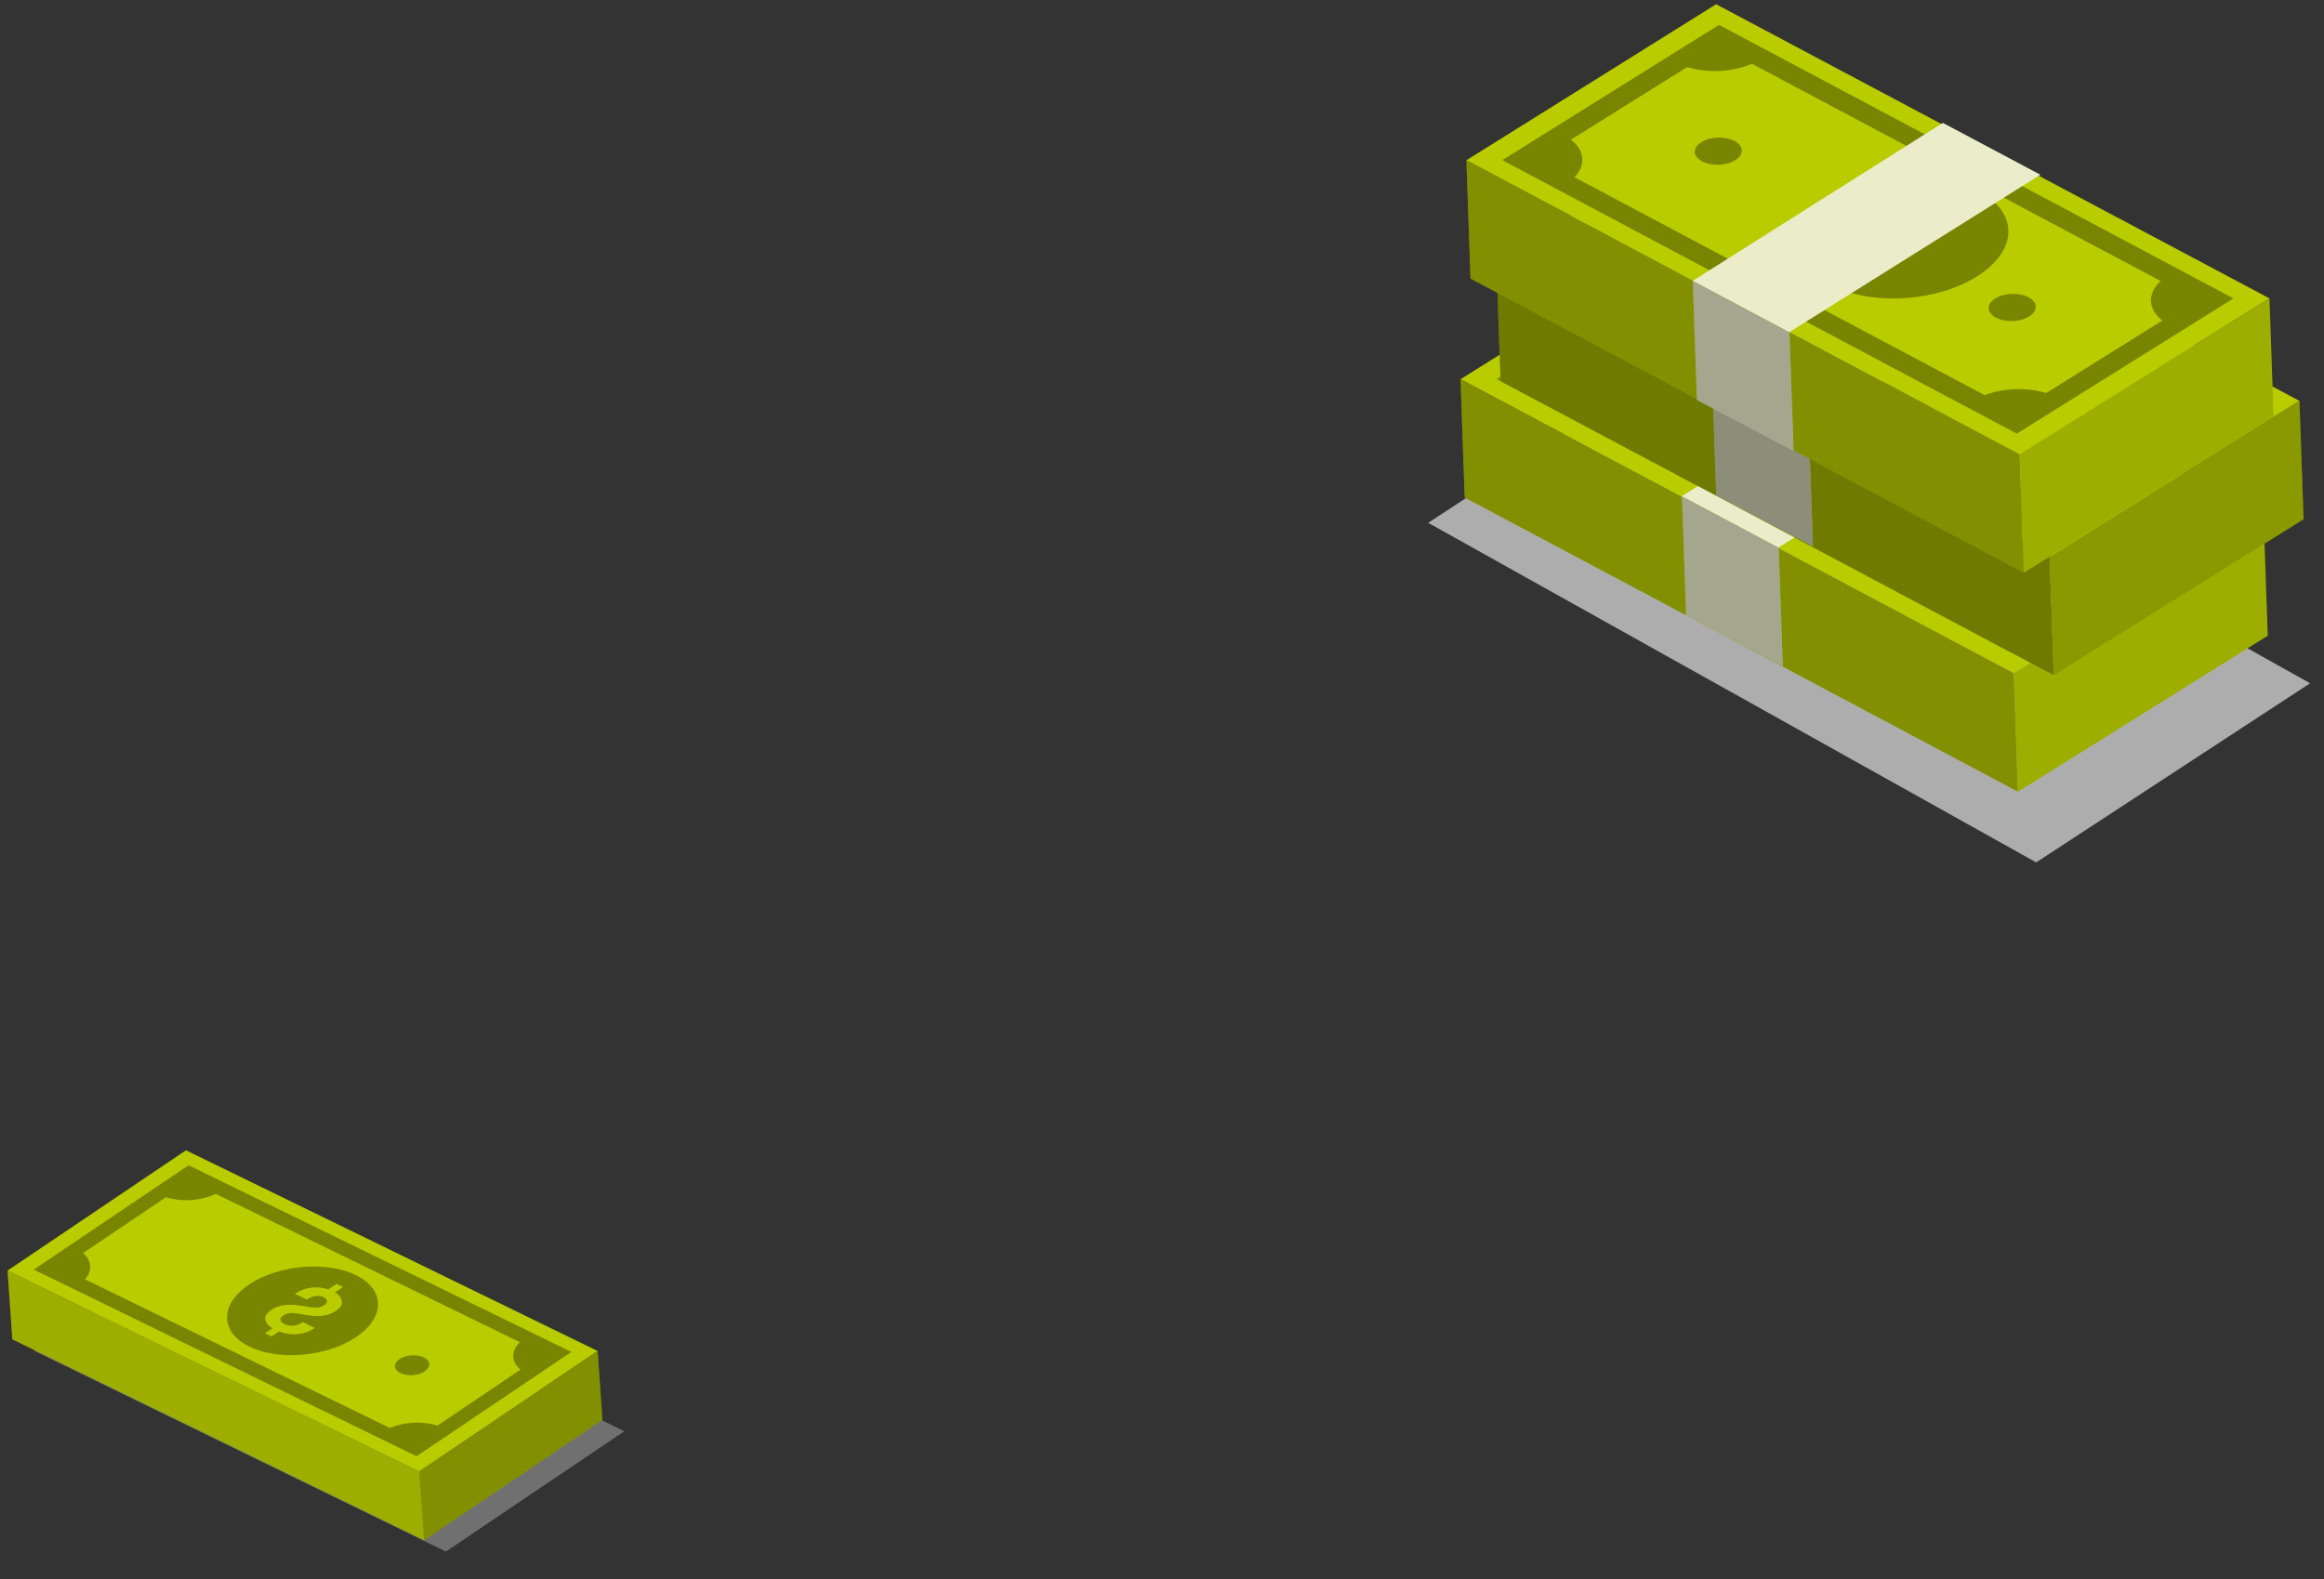 <svg xmlns="http://www.w3.org/2000/svg" width="586.288" height="398.499" viewBox="0 0 586.288 398.499">
    <rect x="0" y="0" width="586.288" height="398.499" fill="#333333" stroke="none"/>
    <defs>
        <style>
            .cls-4{opacity:.3}.cls-10,.cls-3,.cls-4,.cls-5{isolation:isolate}.cls-2{fill:#b9cc00}.cls-3{opacity:.35}.cls-5{opacity:.15}.cls-7{fill:#839100}.cls-8{fill:#a2c900}.cls-9{fill:#ebedca}.cls-10{opacity:.4}
        </style>
    </defs>
    <g id="sec02_img_dollor" transform="translate(-409.938 -1295.154)">
        <g id="그룹_6" transform="rotate(176 255.277 851.637)">
            <path id="패스_331" d="M147.1 57.776L47.026 0 0 27.153l100.064 57.776z" style="isolation:isolate" fill="#fff" opacity="0.3"/>
            <path id="패스_332" d="M147.1 57.776L47.026 0 0 27.154l100.064 57.77z" class="cls-2" transform="translate(5.311 20.661)"/>
            <ellipse id="타원_42" cx="11.006" cy="19.156" class="cls-3" rx="11.006" ry="19.156" transform="rotate(86.54 21.582 77.179)"/>
            <path id="패스_333" d="M0 23.536L40.8 0l93.044 53.724-40.8 23.536zM121.165 50.4L47.026 7.593a18.355 18.355 0 0 1-12.039-.235L13.124 19.975c2.21 2.139 2.108 4.85-.327 6.928L86.7 69.57a18.293 18.293 0 0 1 12.617.036l21.863-12.623a4.255 4.255 0 0 1-.02-6.585z" class="cls-3" transform="translate(11.937 24.508)"/>
            <ellipse id="타원_43" cx="4.339" cy="2.502" class="cls-3" rx="4.339" ry="2.502" transform="translate(47.916 44.995)"/>
            <path id="패스_334" d="M15.559 5.05a3.582 3.582 0 0 1-1.765.512 9.366 9.366 0 0 1-2.446-.379q-1.5-.394-2.7-.614a14.248 14.248 0 0 0-2.292-.246 8.867 8.867 0 0 0-2.123.2 7.161 7.161 0 0 0-2.006.8Q.532 6.3.527 7.552a3.082 3.082 0 0 0 1.617 2.395L0 11.185l1.6.926 2.175-1.274a9.184 9.184 0 0 0 4.257.752 9.335 9.335 0 0 0 4.185-1.264l-2.9-1.673a5.224 5.224 0 0 1-2.3.752A3.4 3.4 0 0 1 5.1 8.979c-.547-.317-.819-.65-.808-1.023s.292-.691.839-1.023a3.406 3.406 0 0 1 1.663-.45 11.242 11.242 0 0 1 2.584.4q1.678.414 2.875.614a13.246 13.246 0 0 0 2.267.194 8.778 8.778 0 0 0 2.047-.235 7.039 7.039 0 0 0 1.878-.756q1.709-.982 1.709-2.21a3.2 3.2 0 0 0-1.678-2.415l2-1.151L18.88 0l-1.985 1.146a10.266 10.266 0 0 0-4.646-1A9.215 9.215 0 0 0 7.828 1.4l2.9 1.673a5.158 5.158 0 0 1 2.4-.732 4.184 4.184 0 0 1 2.267.573c.588.343.9.7.926 1.074s-.214.755-.762 1.062z" class="cls-2" transform="translate(68.25 57.208)"/>
            <path id="패스_335" d="M47.026 0L0 27.179V44.6l47.026-27.188z" class="cls-2" transform="translate(5.311 3.249)"/>
            <path id="패스_336" d="M47.026 0L0 27.179V44.6l47.026-27.188z" class="cls-4" transform="translate(5.311 3.249)"/>
            <path id="패스_337" d="M100.069 57.8L0 0v17.412l100.069 57.8z" class="cls-2" transform="translate(52.337 3.249)"/>
            <path id="패스_338" d="M100.069 57.8L0 0v17.412l100.069 57.8z" class="cls-5" transform="translate(52.337 3.249)"/>
        </g>
        <g id="그룹_7" transform="rotate(-2 37635.774 -18676.174)">
            <path id="패스_339" fill="#fff" d="M241.123 263.314l-150.3-90.99 70.637-42.764 150.3 90.99z" transform="translate(.275 -44.08)" style="isolation:isolate" opacity="0.6"/>
            <path id="패스_340" d="M241.578 194.994L104.67 115.952 169.011 78.8l136.916 79.049z" class="cls-2" transform="translate(-4.154 -23.636)"/>
            <ellipse id="타원_44" cx="26.21" cy="15.058" class="cls-7" rx="26.21" ry="15.058" transform="rotate(-3.62 1758.203 -2842.577)"/>
            <path id="패스_341" d="M173.442 86.28l-55.822 32.2 127.3 73.505 55.822-32.2zm63.658 95.711l-101.433-58.566c3.01-2.94 2.8-6.664-.567-9.507l29.906-17.27a25.2 25.2 0 0 0 16.416-.259l101.115 58.384c-3.5 3-3.5 7 .084 9.969l-29.913 17.249a25.284 25.284 0 0 0-15.608 0z" class="cls-7" transform="translate(-8.039 -25.88)"/>
            <ellipse id="타원_45" cx="5.936" cy="3.423" class="cls-7" rx="5.936" ry="3.423" transform="translate(158.165 88.829)"/>
            <ellipse id="타원_46" cx="5.936" cy="3.423" class="cls-7" rx="5.936" ry="3.423" transform="translate(230.907 130.825)"/>
            <path id="패스_342" d="M240.4 162.116c.749-.434 1.134-.9 1.162-1.4a3.2 3.2 0 0 0-.889-1.932 16.585 16.585 0 0 1-1.463-2.1 4.306 4.306 0 0 1-.546-1.834 2.647 2.647 0 0 1 .483-1.673 5.665 5.665 0 0 1 1.89-1.589 10.4 10.4 0 0 1 5.278-1.337 13.2 13.2 0 0 1 5.67 1.274l2.933-1.694 2.2 1.267-2.982 1.722c1.4 1.064 1.981 2.184 1.778 3.36s-1.2 2.275-2.982 3.3l-3.962-2.289c1.092-.63 1.687-1.239 1.778-1.813s-.238-1.085-1-1.519a4.582 4.582 0 0 0-2.38-.637 4.762 4.762 0 0 0-2.38.658c-.7.406-1.05.84-1.071 1.316a3.789 3.789 0 0 0 .959 2.037 16.636 16.636 0 0 1 1.449 2.275 3.91 3.91 0 0 1 .469 1.792 2.8 2.8 0 0 1-.56 1.61 5.881 5.881 0 0 1-1.806 1.484 10.311 10.311 0 0 1-5.243 1.344 13.3 13.3 0 0 1-5.719-1.323l-2.73 1.575-2.184-1.26 2.723-1.568c-1.68-1.2-2.464-2.422-2.366-3.668s1.092-2.408 2.968-3.5l3.962 2.289c-1.085.63-1.666 1.26-1.729 1.9s.392 1.232 1.358 1.792a5.3 5.3 0 0 0 2.548.7 4.462 4.462 0 0 0 2.384-.559z" class="cls-8" transform="translate(-41.312 -44.942)"/>
            <path id="패스_343" d="M241.578 240.792L104.67 161.735V131.85l136.908 79.056z" class="cls-2" transform="translate(-4.154 -39.549)"/>
            <path id="패스_344" d="M241.578 240.792L104.67 161.735V131.85l136.908 79.056z" class="cls-4" transform="translate(-4.154 -39.549)"/>
            <path id="패스_345" d="M364.588 221.6l-64.348 37.147v-29.885l64.348-37.152z" class="cls-2" transform="translate(-62.816 -57.504)"/>
            <path id="패스_346" d="M364.588 221.6l-64.348 37.147v-29.885l64.348-37.152z" class="cls-5" transform="translate(-62.816 -57.504)"/>
            <path id="패스_347" d="M206.881 220.551l-23.921-13.679v-30.1l23.921 13.8z" class="cls-9" transform="translate(-27.638 -53.022)"/>
            <path id="패스_348" d="M206.881 220.551l-23.921-13.679v-30.1l23.921 13.8z" class="cls-4" transform="translate(-27.638 -53.022)"/>
            <path id="패스_349" d="M271.53 136.971l-64.67 37.481-23.9-13.8 64.446-37.614z" class="cls-9" transform="translate(-27.638 -36.906)"/>
            <path id="패스_350" d="M255.958 153.5L119.05 74.452 183.391 37.3l136.916 79.049z" class="cls-2" transform="translate(-8.468 -11.188)"/>
            <ellipse id="타원_47" cx="26.21" cy="15.058" class="cls-7" rx="26.21" ry="15.058" transform="rotate(-3.62 1280.342 -3026.272)"/>
            <path id="패스_351" d="M187.815 44.78L132 77.01l127.311 73.505 55.822-32.2zm63.7 95.711L150.047 81.925c3.01-2.94 2.8-6.664-.567-9.507l29.906-17.27a25.1 25.1 0 0 0 16.409-.259l101.122 58.384c-3.5 3-3.5 7 .084 9.969l-29.892 17.27a25.285 25.285 0 0 0-15.625-.021z" class="cls-7" transform="translate(-12.352 -13.432)"/>
            <ellipse id="타원_48" cx="5.936" cy="3.423" class="cls-7" rx="5.936" ry="3.423" transform="translate(168.231 59.777)"/>
            <ellipse id="타원_49" cx="5.936" cy="3.423" class="cls-7" rx="5.936" ry="3.423" transform="translate(240.973 101.773)"/>
            <path id="패스_352" d="M254.755 120.625c.749-.434 1.134-.9 1.162-1.4a3.24 3.24 0 0 0-.889-1.932 16.584 16.584 0 0 1-1.463-2.1 4.278 4.278 0 0 1-.581-1.813 2.647 2.647 0 0 1 .483-1.673 5.665 5.665 0 0 1 1.89-1.589 10.381 10.381 0 0 1 5.278-1.337 13.2 13.2 0 0 1 5.67 1.274l2.933-1.694 2.191 1.267-2.975 1.722c1.4 1.064 1.981 2.184 1.778 3.36s-1.2 2.275-2.982 3.3l-4-2.317c1.1-.63 1.694-1.239 1.785-1.813s-.238-1.078-1-1.519a4.582 4.582 0 0 0-2.38-.637 4.839 4.839 0 0 0-2.38.658c-.7.406-1.05.84-1.071 1.316a3.856 3.856 0 0 0 .952 2.044 15.656 15.656 0 0 1 1.456 2.268 4.027 4.027 0 0 1 .469 1.792 2.8 2.8 0 0 1-.567 1.61 5.748 5.748 0 0 1-1.8 1.484 10.311 10.311 0 0 1-5.243 1.344 13.3 13.3 0 0 1-5.719-1.323l-2.73 1.575-2.184-1.26 2.716-1.568q-2.507-1.8-2.359-3.661t2.968-3.5l3.962 2.289c-1.092.623-1.666 1.253-1.729 1.89s.392 1.232 1.358 1.792a5.3 5.3 0 0 0 2.548.7 4.464 4.464 0 0 0 2.453-.549z" class="cls-8" transform="translate(-45.599 -32.503)"/>
            <path id="패스_353" d="M255.958 199.295L119.05 120.238V90.36l136.908 79.056z" class="cls-2" transform="translate(-8.468 -27.104)"/>
            <path id="패스_354" d="M255.958 199.295L119.05 120.238V90.36l136.908 79.056z" class="cls-10" transform="translate(-8.468 -27.104)"/>
            <path id="패스_355" d="M378.968 180.1l-64.348 37.147v-29.885l64.348-37.152z" class="cls-2" transform="translate(-67.129 -45.056)"/>
            <path id="패스_356" d="M378.968 180.1l-64.348 37.147v-29.885l64.348-37.152z" transform="translate(-67.129 -45.056)" style="isolation:isolate" opacity="0.25"/>
            <path id="패스_357" d="M219.244 177.721l-23.914-13.679v-30.1l23.914 13.8z" class="cls-9" transform="translate(-31.348 -40.175)"/>
            <path id="패스_358" d="M219.244 177.721l-23.914-13.679v-30.1l23.914 13.8z" class="cls-10" transform="translate(-31.348 -40.175)"/>
            <path id="패스_359" d="M283.9 94.141l-64.677 37.481-23.893-13.8 64.439-37.612z" class="cls-9" transform="translate(-31.348 -24.059)"/>
            <path id="패스_360" d="M246.445 116.194L109.53 37.152 173.878 0l136.909 79.049z" class="cls-2" transform="translate(-5.612)"/>
            <ellipse id="타원_50" cx="26.21" cy="15.058" class="cls-3" rx="26.21" ry="15.058" transform="rotate(-3.62 841.713 -2929.893)"/>
            <path id="패스_361" d="M178.3 7.48l-55.822 32.2 127.3 73.505 55.822-32.2zm63.7 95.711L140.527 44.625c3.017-2.94 2.835-6.671-.56-9.507l29.906-17.27a25.154 25.154 0 0 0 16.409-.259L287.4 75.966c-3.5 3.01-3.5 7 .077 9.969L257.568 103.2a25.314 25.314 0 0 0-15.6-.014z" class="cls-3" transform="translate(-9.496 -2.244)"/>
            <ellipse id="타원_51" cx="5.936" cy="3.423" class="cls-3" rx="5.936" ry="3.423" transform="translate(161.574 33.658)"/>
            <ellipse id="타원_52" cx="5.936" cy="3.423" class="cls-3" rx="5.936" ry="3.423" transform="translate(234.309 75.654)"/>
            <path id="패스_362" d="M245.238 83.307c.749-.434 1.141-.9 1.169-1.4a3.211 3.211 0 0 0-.9-1.932 16.933 16.933 0 0 1-1.456-2.1 4.262 4.262 0 0 1-.588-1.813 2.65 2.65 0 0 1 .49-1.673 5.473 5.473 0 0 1 1.887-1.589 10.354 10.354 0 0 1 5.285-1.337 13.058 13.058 0 0 1 5.663 1.274L259.7 71l2.191 1.267-2.975 1.715q2.1 1.61 1.778 3.367c-.21 1.169-1.2 2.275-2.989 3.3l-3.962-2.289c1.1-.637 1.694-1.239 1.785-1.813s-.245-1.085-1-1.519a4.538 4.538 0 0 0-2.38-.637 4.748 4.748 0 0 0-2.38.658c-.7.4-1.057.84-1.071 1.316a3.764 3.764 0 0 0 .952 2.037 16.864 16.864 0 0 1 1.456 2.275 3.9 3.9 0 0 1 .462 1.792 2.677 2.677 0 0 1-.56 1.6 5.688 5.688 0 0 1-1.806 1.5 10.223 10.223 0 0 1-5.236 1.351 13.3 13.3 0 0 1-5.719-1.323l-2.73 1.575-2.184-1.26 2.716-1.568q-2.507-1.792-2.359-3.668t2.961-3.5l3.969 2.289c-1.092.63-1.666 1.26-1.729 1.9s.385 1.225 1.358 1.785a5.221 5.221 0 0 0 2.541.7 4.553 4.553 0 0 0 2.449-.543z" class="cls-2" transform="translate(-42.746 -21.297)"/>
            <path id="패스_363" d="M246.439 161.992L109.53 82.935V53.05l136.909 79.056z" class="cls-2" transform="translate(-5.612 -15.912)"/>
            <path id="패스_364" d="M246.439 161.992L109.53 82.935V53.05l136.909 79.056z" class="cls-4" transform="translate(-5.612 -15.912)"/>
            <path id="패스_365" d="M369.448 142.788L305.1 179.94v-29.878l64.348-37.152z" class="cls-2" transform="translate(-64.274 -33.868)"/>
            <path id="패스_366" d="M369.448 142.788L305.1 179.94v-29.878l64.348-37.152z" class="cls-5" transform="translate(-64.274 -33.868)"/>
            <path id="패스_367" d="M213.474 143.111l-23.914-13.679V99.33l23.914 13.8z" class="cls-9" transform="translate(-29.617 -29.794)"/>
            <path id="패스_368" d="M213.474 143.111l-23.914-13.679V99.33l23.914 13.8z" class="cls-4" transform="translate(-29.617 -29.794)"/>
            <path id="패스_369" d="M278.13 59.531l-64.677 37.481-23.893-13.8L254 45.6z" class="cls-9" transform="translate(-29.617 -13.678)"/>
        </g>
    </g>
</svg>
